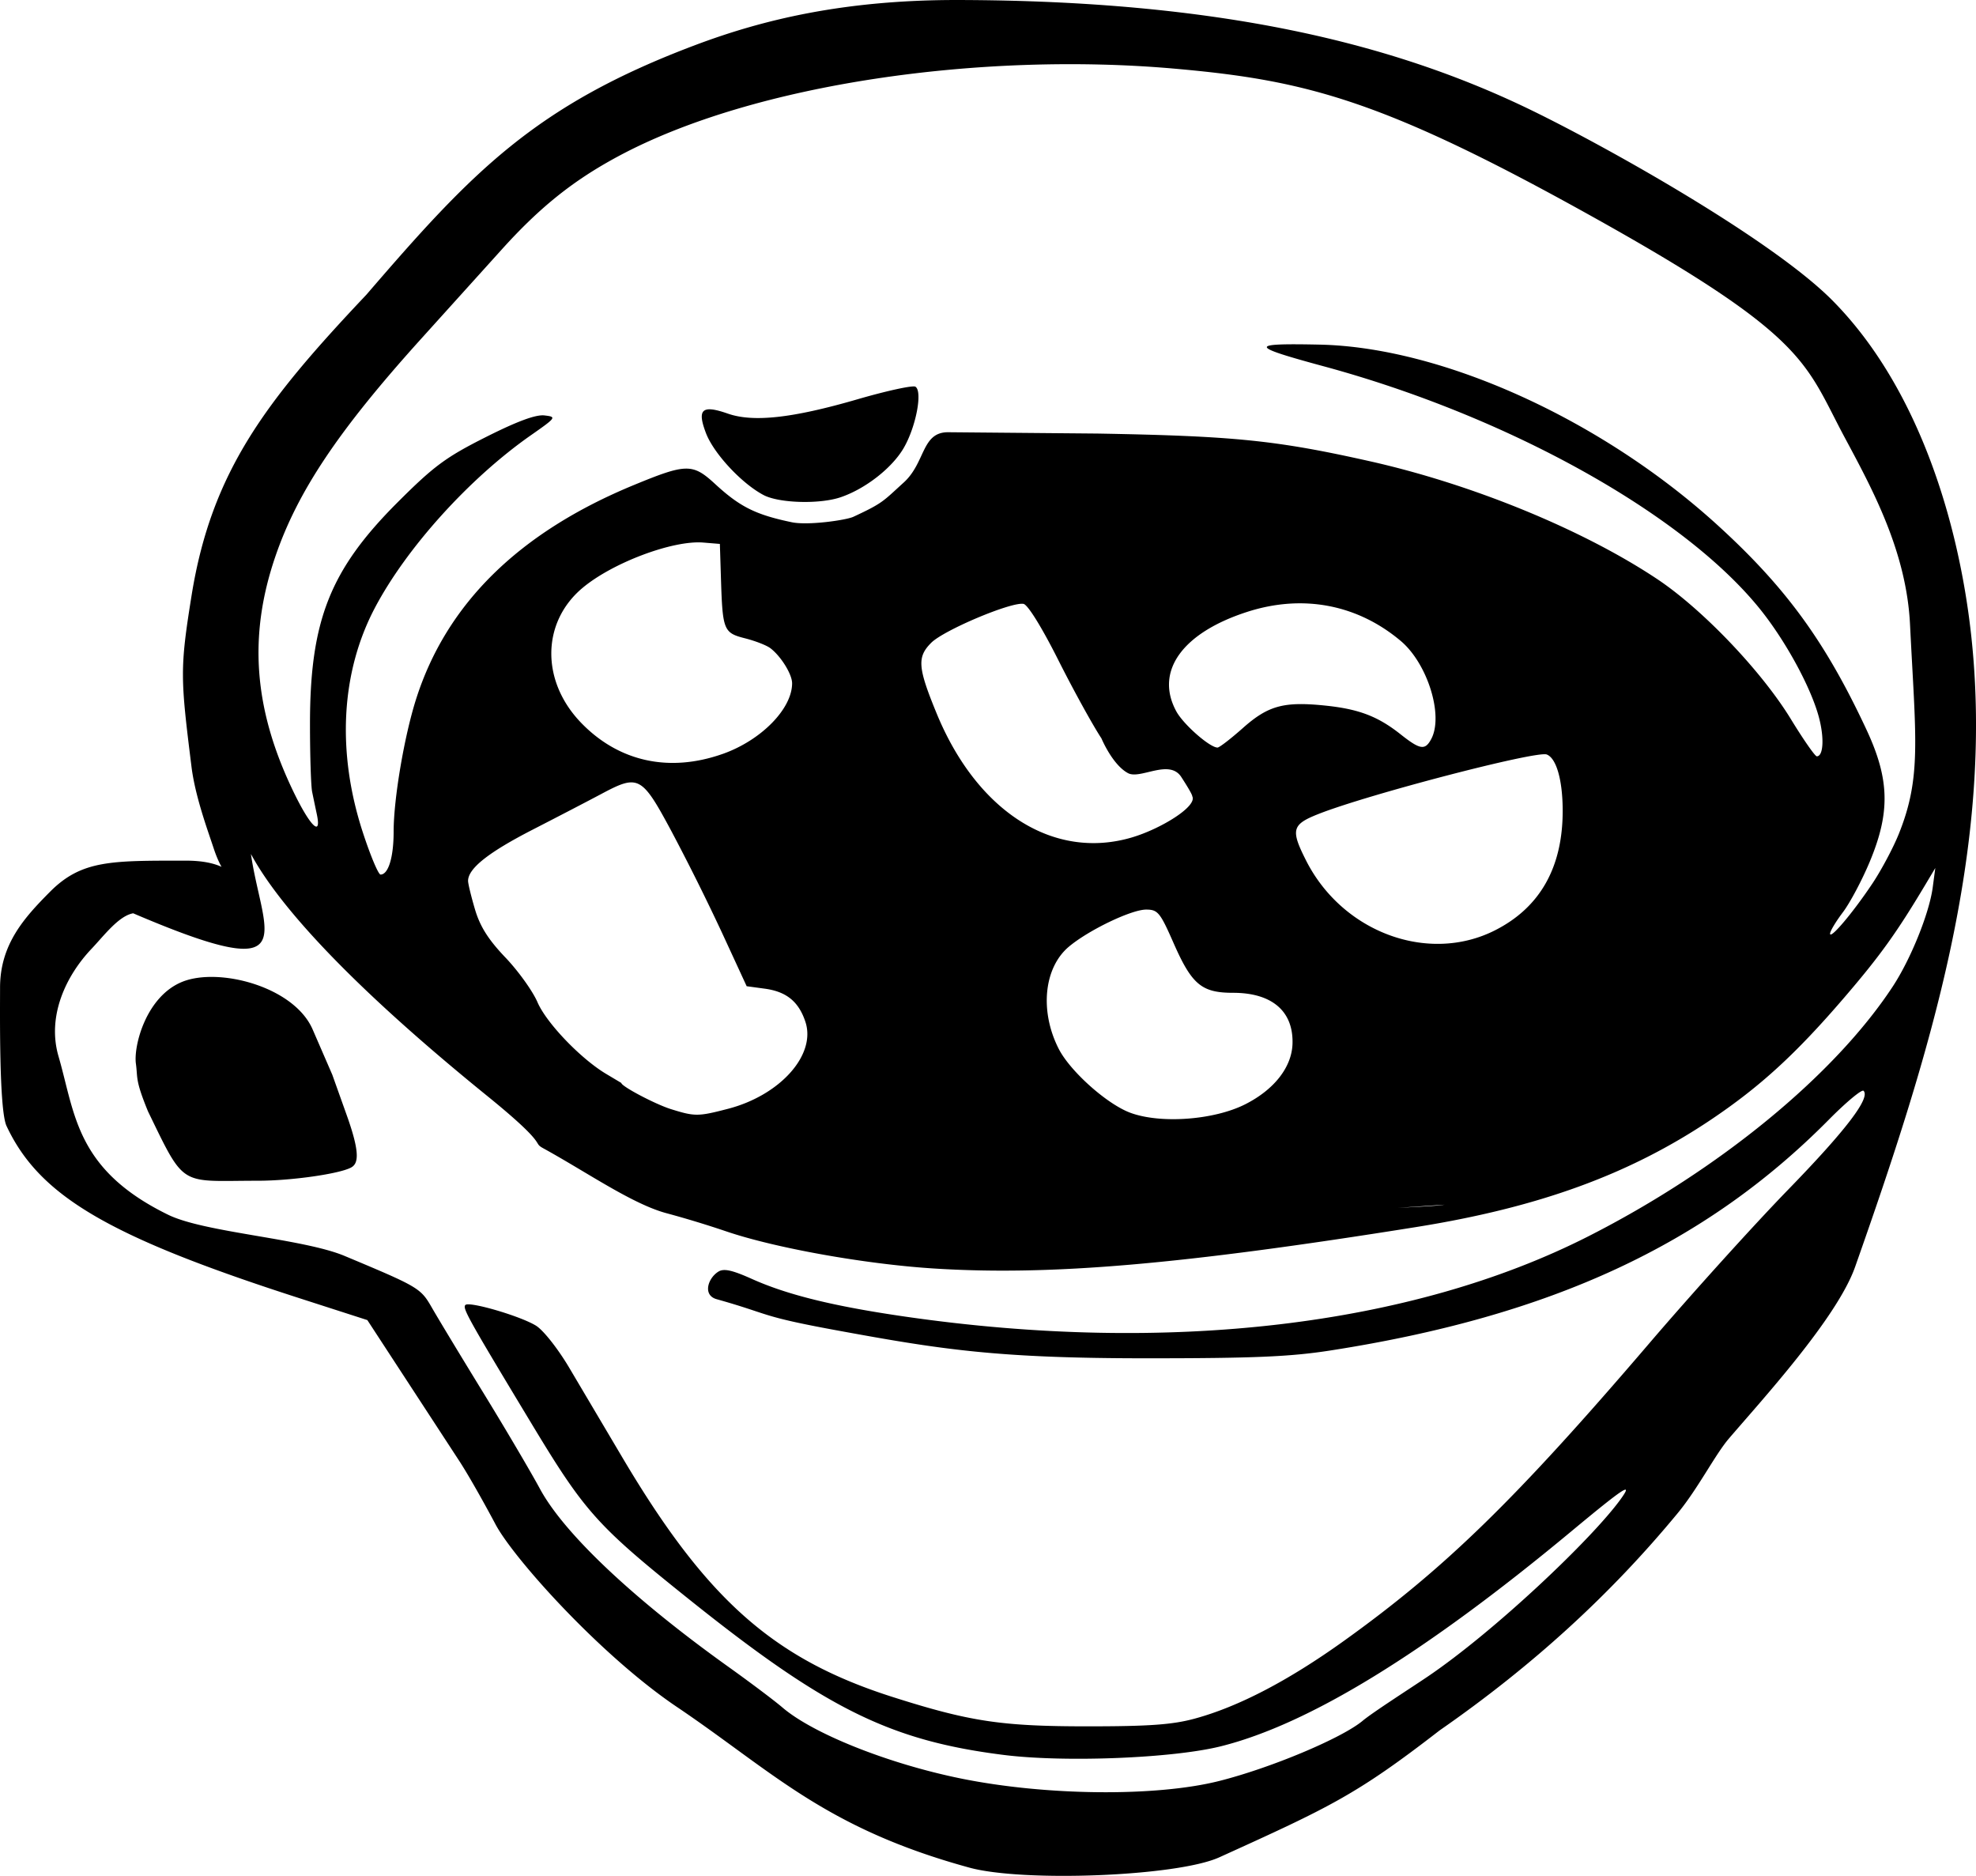 <svg xmlns="http://www.w3.org/2000/svg" xml:space="preserve" width="451.304" height="428.346" viewBox="0 0 119.407 113.333"><path d="M63.872 224.137c-8.688-2.376-11.844-5.753-17.552-9.623-4.684-3.118-10.006-9.077-11.087-11.114-.416-.786-1.445-2.669-2.144-3.76l-5.604-8.585-4.128-1.33c-11.527-3.714-15.693-6.168-17.676-10.398-.46-.983-.39-6.986-.391-8.34-.004-2.631 1.46-4.24 3.02-5.81 1.92-1.932 3.735-1.878 8.22-1.88 4.043 0 2.8 2.686 1.668-.747-.36-1.091-1.119-3.141-1.34-4.929-.666-5.355-.71-5.898.005-10.342 1.209-7.524 4.523-11.783 10.563-18.174 6.366-7.389 10.167-11.438 19.918-15.098 4.018-1.508 8.947-2.723 15.875-2.707 15.68.037 26.243 2.578 34.675 6.692 4.742 2.313 14.4 7.76 18.05 11.386 5.213 5.205 7.685 13.358 8.45 20.222 1.443 12.97-2.542 25.576-7.003 38.233-1.096 3.11-5.676 8.091-7.644 10.397-.808.946-1.867 3.019-3.06 4.466-4.076 4.943-8.803 9.257-14.407 13.149-5.035 3.897-6.62 4.631-13.309 7.666-2.556 1.16-11.87 1.509-15.1.626m15.077-5.233c3.134-.789 7.425-2.589 8.684-3.642.608-.509 2.871-1.955 3.9-2.65 4.053-2.737 9.972-8.352 11.694-10.744.778-1.08.226-.719-3.022 1.979-8.848 7.348-15.826 11.626-21.133 12.955-2.9.727-9.452.988-13.137.524-6.85-.862-10.746-2.788-19-9.394-5.574-4.46-6.3-5.27-9.534-10.632-3.85-6.38-4.178-6.971-3.99-7.158.234-.235 3.331.672 4.266 1.25.447.276 1.333 1.4 2.019 2.56l3.218 5.434c5.083 8.572 9.133 12.155 16.33 14.445 4.658 1.482 6.563 1.768 11.768 1.768 3.733 0 5.134-.101 6.482-.469 2.632-.717 5.645-2.287 8.996-4.688 6.109-4.377 10.37-8.53 18.47-17.994 2.552-2.983 6.319-7.15 8.37-9.26 3.509-3.61 4.996-5.558 4.569-5.986-.103-.103-1.05.686-2.105 1.752-7.48 7.553-16.78 11.86-30.098 13.935-2.432.38-4.66.474-11.112.474-9.02 0-12.352-.515-18.795-1.7-4.664-.857-3.907-.949-7.194-1.87-.862-.24-.53-1.269.1-1.664.328-.207.83-.098 2.029.44 2.154.966 4.955 1.654 9.289 2.28 15.875 2.291 30.575.564 41.238-4.846 7.907-4.012 14.881-9.73 18.411-15.099 1.09-1.658 2.209-4.43 2.417-5.99l.156-1.173-.608 1.019c-1.733 2.901-2.728 4.286-4.89 6.804-2.93 3.414-5.094 5.395-8.083 7.399-4.917 3.296-10.397 5.29-17.798 6.472-14.22 2.272-22.085 2.948-29.12 2.504-4.159-.262-9.611-1.237-12.576-2.248a61 61 0 0 0-3.548-1.08c-2.073-.537-4.841-2.477-7.492-3.934-.724-.398.447-.053-3.392-3.166-20.075-16.278-14.23-19.047-14.382-17.342-.554 6.204 5.33 11.588-7.01 6.309-.875.154-1.768 1.356-2.52 2.149-1.544 1.625-2.698 4.064-1.994 6.486 1.014 3.489 1.029 6.844 6.63 9.58 2.202 1.076 8.143 1.433 10.662 2.487 4.495 1.882 4.591 1.939 5.275 3.13.382.666 1.775 2.97 3.094 5.118s2.863 4.767 3.432 5.82c1.457 2.699 5.635 6.644 11.401 10.764 1.31.936 2.773 2.037 3.253 2.448 1.856 1.59 6.401 3.398 10.78 4.29 5.14 1.046 11.793 1.112 15.6.154m-58.082-36.268c-4.759 0-4.368.48-6.637-4.193-.788-1.924-.608-1.989-.73-2.88-.148-1.078.62-4.092 2.836-4.959s6.724.31 7.844 2.89l1.187 2.734.888 2.488c.814 2.284.68 2.893.244 3.124-.723.384-3.61.796-5.632.796m57.289 2.418c7.9-.72 13.373-.79 14.42-.97zm2.383-7.039c1.755-.888 2.814-2.247 2.854-3.663.055-1.96-1.242-3.07-3.589-3.07-1.905 0-2.495-.494-3.603-3.015-.81-1.844-.95-2.013-1.655-2.013-.893 0-3.481 1.243-4.668 2.242-1.512 1.272-1.773 3.897-.614 6.17.693 1.358 2.922 3.346 4.334 3.866 1.837.676 5.058.436 6.941-.517m-31.257.275c3.158-.822 5.332-3.265 4.676-5.253-.403-1.22-1.144-1.827-2.452-2.004l-1.098-.149-1.472-3.19a138 138 0 0 0-3.06-6.148c-1.815-3.383-1.998-3.48-4.26-2.273-.713.38-2.583 1.353-4.156 2.16-2.667 1.371-3.887 2.34-3.887 3.089 0 .172.19.95.42 1.728.306 1.03.806 1.82 1.837 2.9.779.816 1.65 2.032 1.938 2.701.527 1.23 2.56 3.363 4.102 4.303l.964.575c0 .202 2.054 1.285 2.996 1.58 1.448.453 1.647.451 3.452-.019m46.353-10.786c2.714-1.377 4.084-3.797 4.084-7.212 0-1.848-.377-3.183-.964-3.408-.621-.239-10.792 2.411-13.786 3.592-1.618.638-1.7.949-.753 2.82 2.2 4.34 7.39 6.253 11.419 4.208m22.807-2.835c.533-.8 1.245-2.136 1.582-2.97 1.389-3.438 1.031-5.718.684-12.677-.22-4.418-2.286-8.191-3.954-11.304-2.415-4.51-2.187-6.039-15.011-13.201-12.846-7.174-17.467-8.36-25.46-9.067-11.572-1.024-25.417.865-33.667 5.31-2.696 1.451-4.704 3.06-7.004 5.609l-4.884 5.41c-5.004 5.543-7.47 9.232-8.815 13.186-1.62 4.767-1.288 9.159 1.066 14.08 1.035 2.162 1.757 2.884 1.455 1.454-.085-.4-.213-1.011-.284-1.358s-.13-2.193-.13-4.101c0-6.252 1.214-9.317 5.306-13.402 2.187-2.184 2.902-2.712 5.312-3.926 1.907-.96 3.026-1.374 3.55-1.313.745.087.722.12-.831 1.206-3.718 2.601-7.516 6.807-9.425 10.438-2.041 3.883-2.3 8.68-.729 13.515.462 1.419.948 2.58 1.082 2.58.472 0 .79-1.044.79-2.594 0-1.972.638-5.74 1.352-7.99q2.746-8.653 13.161-12.948c3.175-1.31 3.556-1.315 4.908-.07 1.501 1.385 2.457 1.862 4.641 2.317.984.205 3.288-.129 3.72-.33 1.795-.833 1.781-.926 3.04-2.069 1.33-1.206 1.067-3.054 2.696-3.04l9.014.08c8.274.148 10.791.403 16.447 1.67 6.193 1.389 12.873 4.125 17.367 7.115 2.743 1.825 6.315 5.566 8.091 8.473.754 1.233 1.457 2.242 1.563 2.242.397 0 .46-1.105.131-2.347-.477-1.81-2.026-4.65-3.586-6.578-4.653-5.75-15.226-11.626-26.34-14.638-4.526-1.226-4.558-1.4-.245-1.31 7.379.156 16.985 4.502 23.98 10.849 4.17 3.785 6.567 7.068 9.065 12.42 1.396 2.992 1.443 4.992.188 7.988-.464 1.11-1.193 2.48-1.62 3.043-.426.563-.773 1.143-.771 1.288.005.364 1.392-1.281 2.565-3.04m-67.01-23.459c-1.32-.692-3.013-2.51-3.482-3.74-.554-1.449-.242-1.727 1.32-1.181 1.538.537 3.912.275 7.838-.866 1.768-.514 3.342-.855 3.497-.76.448.277.032 2.443-.713 3.714-.706 1.205-2.311 2.456-3.802 2.964-1.266.432-3.717.363-4.657-.13M73.7 161.89c1.724-.511 3.975-1.881 3.63-2.489 0 0 .066-.04-.66-1.158-.725-1.118-2.477.166-3.22-.233-.943-.505-1.605-2.101-1.605-2.101-.52-.786-1.694-2.917-2.609-4.736-.985-1.96-1.84-3.34-2.098-3.388-.736-.135-4.81 1.581-5.58 2.351-.862.862-.813 1.492.33 4.27 2.452 5.955 7.082 8.89 11.812 7.485m-24.745-5.04c2.327-.822 4.198-2.725 4.198-4.27 0-.544-.669-1.626-1.31-2.117-.225-.173-.913-.442-1.53-.598-1.3-.33-1.36-.481-1.459-3.587l-.066-2.117-1-.082c-1.84-.152-5.496 1.222-7.308 2.747-2.473 2.08-2.507 5.625-.08 8.139 2.273 2.354 5.322 3.025 8.555 1.884m31.436-1.563c1.528-1.357 2.47-1.615 4.968-1.359 2.036.209 3.188.647 4.567 1.74 1.178.932 1.476.978 1.847.285.759-1.418-.219-4.564-1.842-5.93-2.624-2.208-5.923-2.834-9.268-1.758-3.94 1.267-5.607 3.603-4.292 6.015.429.788 2.021 2.185 2.49 2.185.112 0 .8-.53 1.53-1.178" style="fill:#000" transform="translate(-5.287 -111.3)"/></svg>